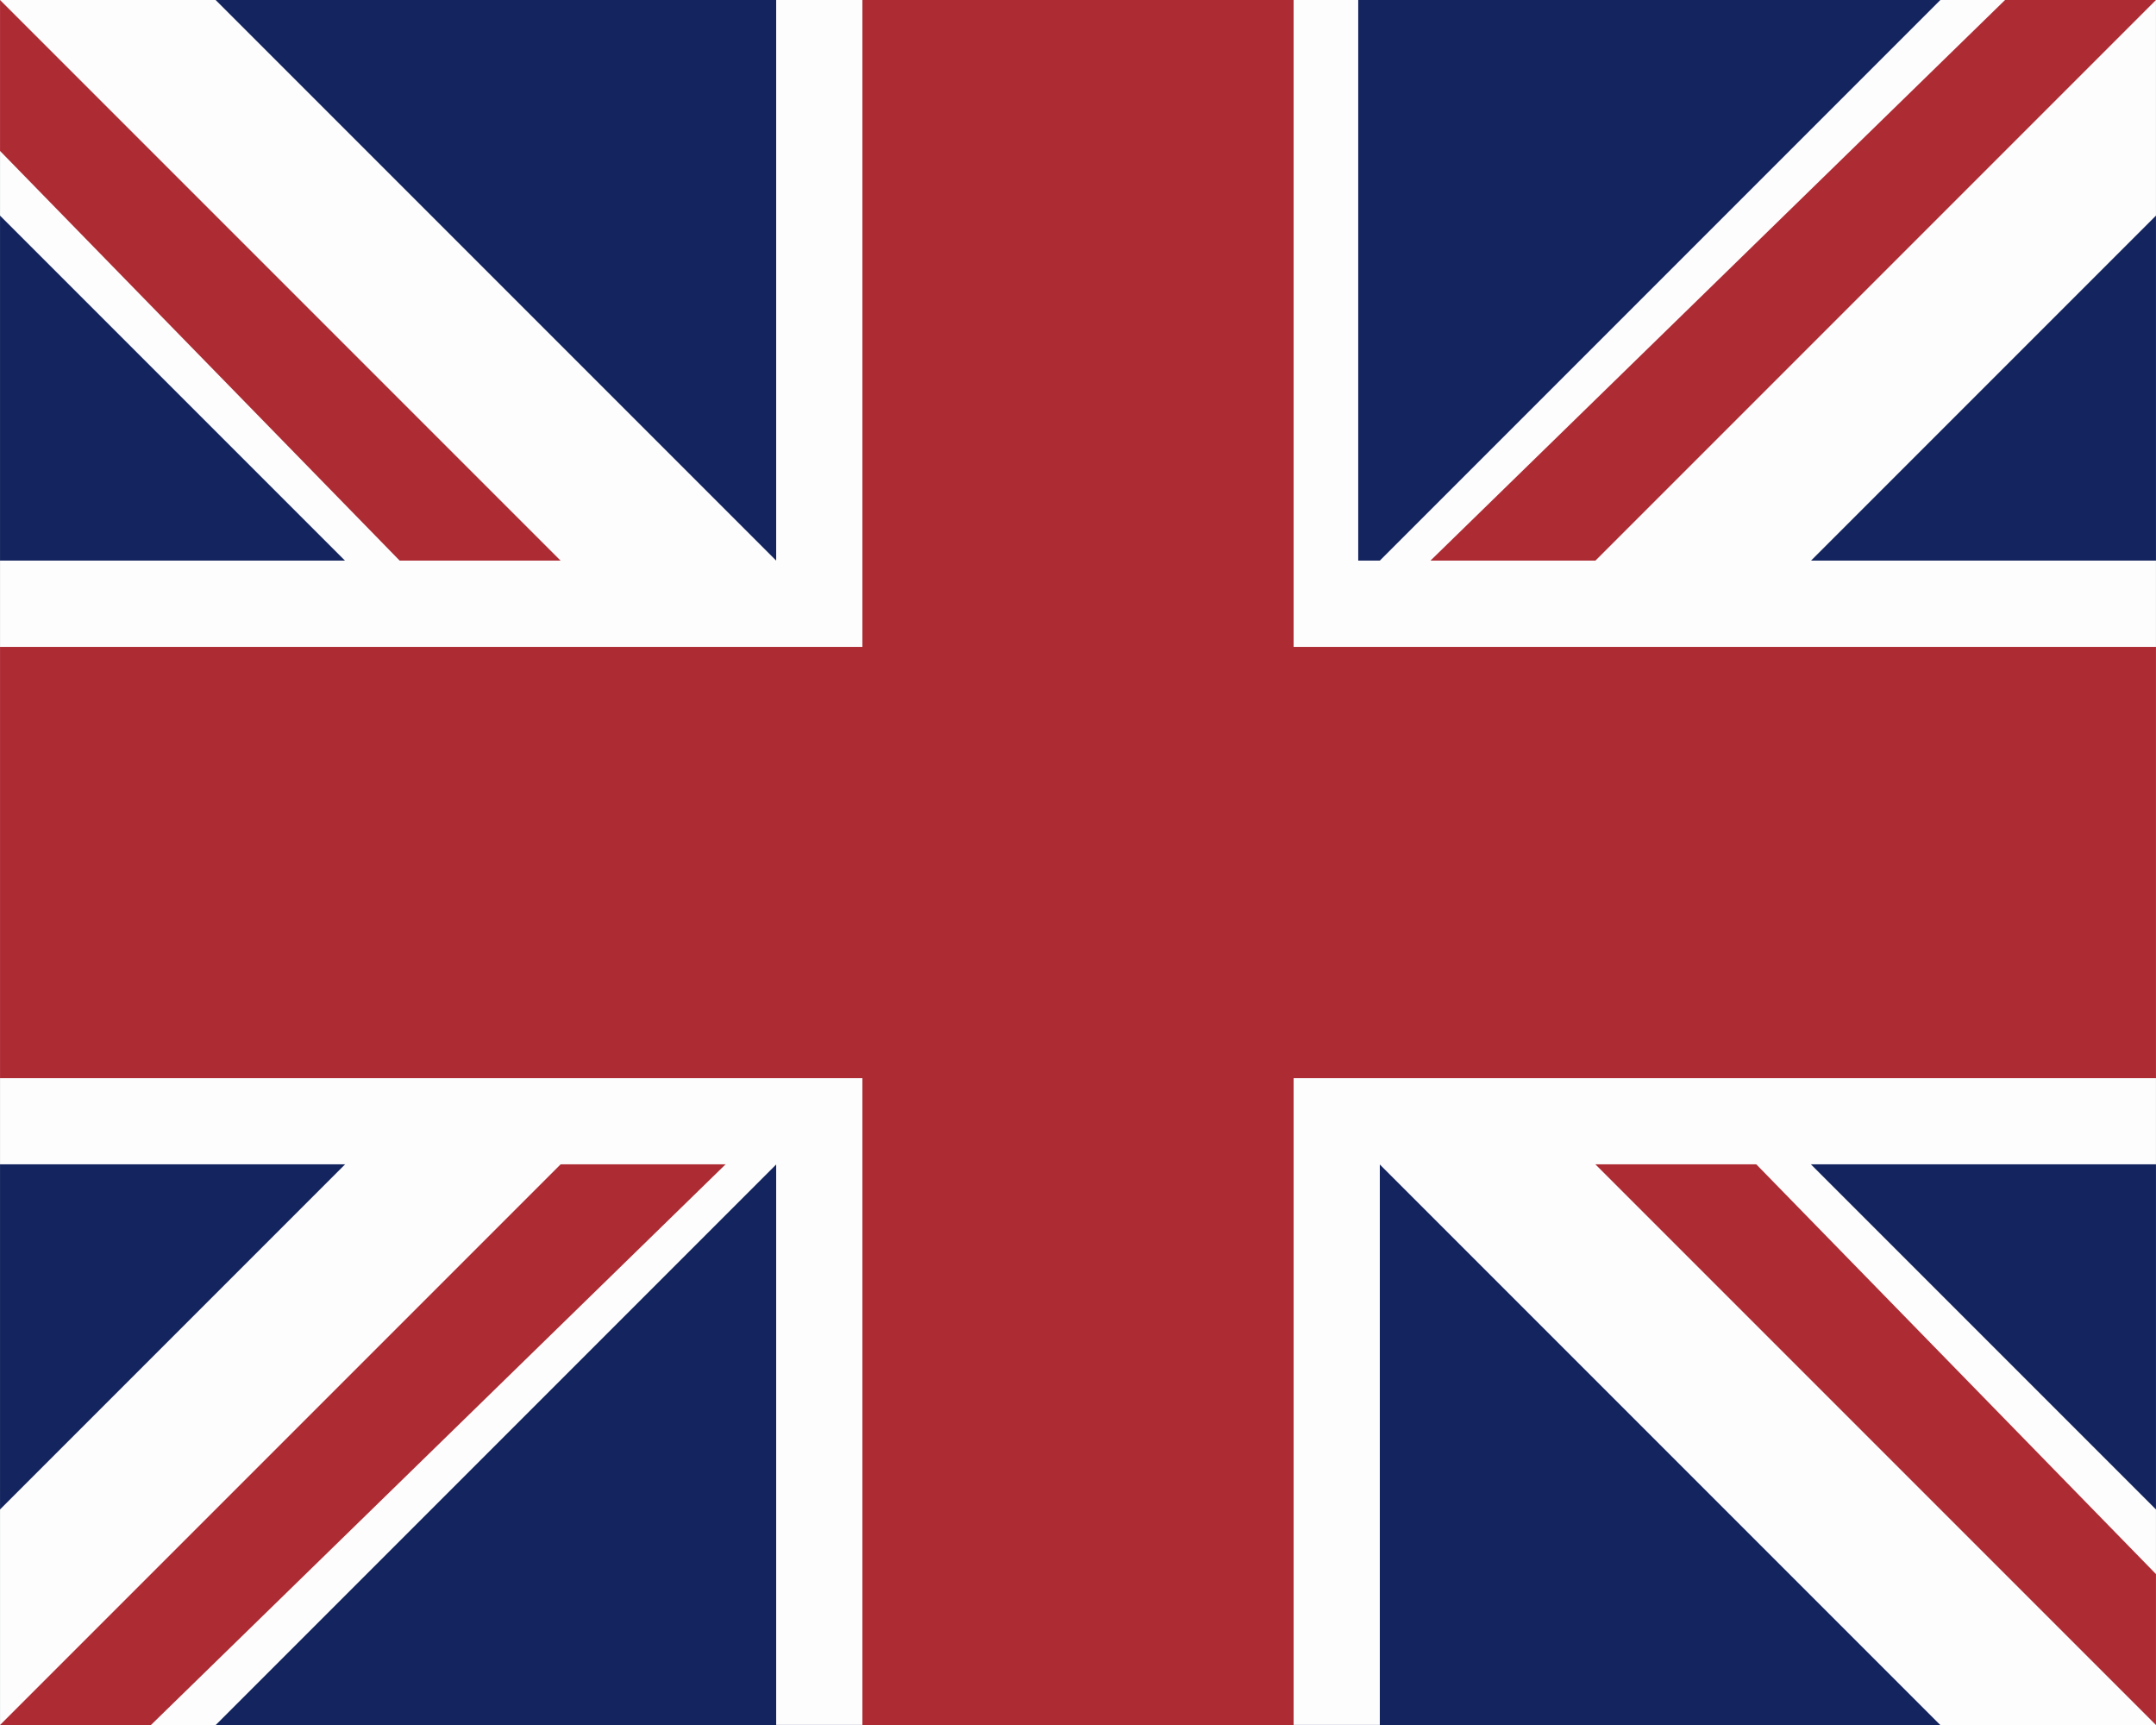 <svg width="100" height="80" version="1.1" viewBox="0 0 26.458 21.167" xmlns="http://www.w3.org/2000/svg">
 <g>
  <path d="m0 0h26.458v21.167h-26.458z" fill="#13245e"/>
  <path d="m23.812 0-10.583 10.583-10.583-10.583h-2.646v2.646l7.938 7.938-7.938 7.938v2.646h2.646l10.583-10.583 10.583 10.583h2.646v-2.646l-7.938-7.938 7.938-7.938v-2.646z" fill="#fdfdfd"/>
  <g fill="#ad2b33">
   <path d="m26.458 0-10.583 10.583h-2.117l10.848-10.583z"/>
   <path d="m26.458 21.167-10.583-10.583v-2.117l10.583 10.848z"/>
   <path d="m3.3333e-7 21.167 10.583-10.583h2.117l-10.848 10.583z"/>
   <path d="m-2.0667e-6 8.3333e-7 10.583 10.583 2e-6 2.117-10.583-10.848z"/>
  </g>
  <path d="m9.525 6.6667e-7 3e-7 6.879-9.525-6e-7v7.408l9.525 1e-6 -3e-7 6.879h7.408l1e-6 -6.879 9.525-1e-6v-7.408l-9.79 6e-7 -1e-6 -6.879z" fill="#fdfdfd"/>
  <path d="m10.583 0v7.938h-10.583v5.292h10.583v7.938h5.292v-7.938h10.583v-5.292h-10.583v-7.938z" fill="#ad2b33"/>
 </g>
</svg>

